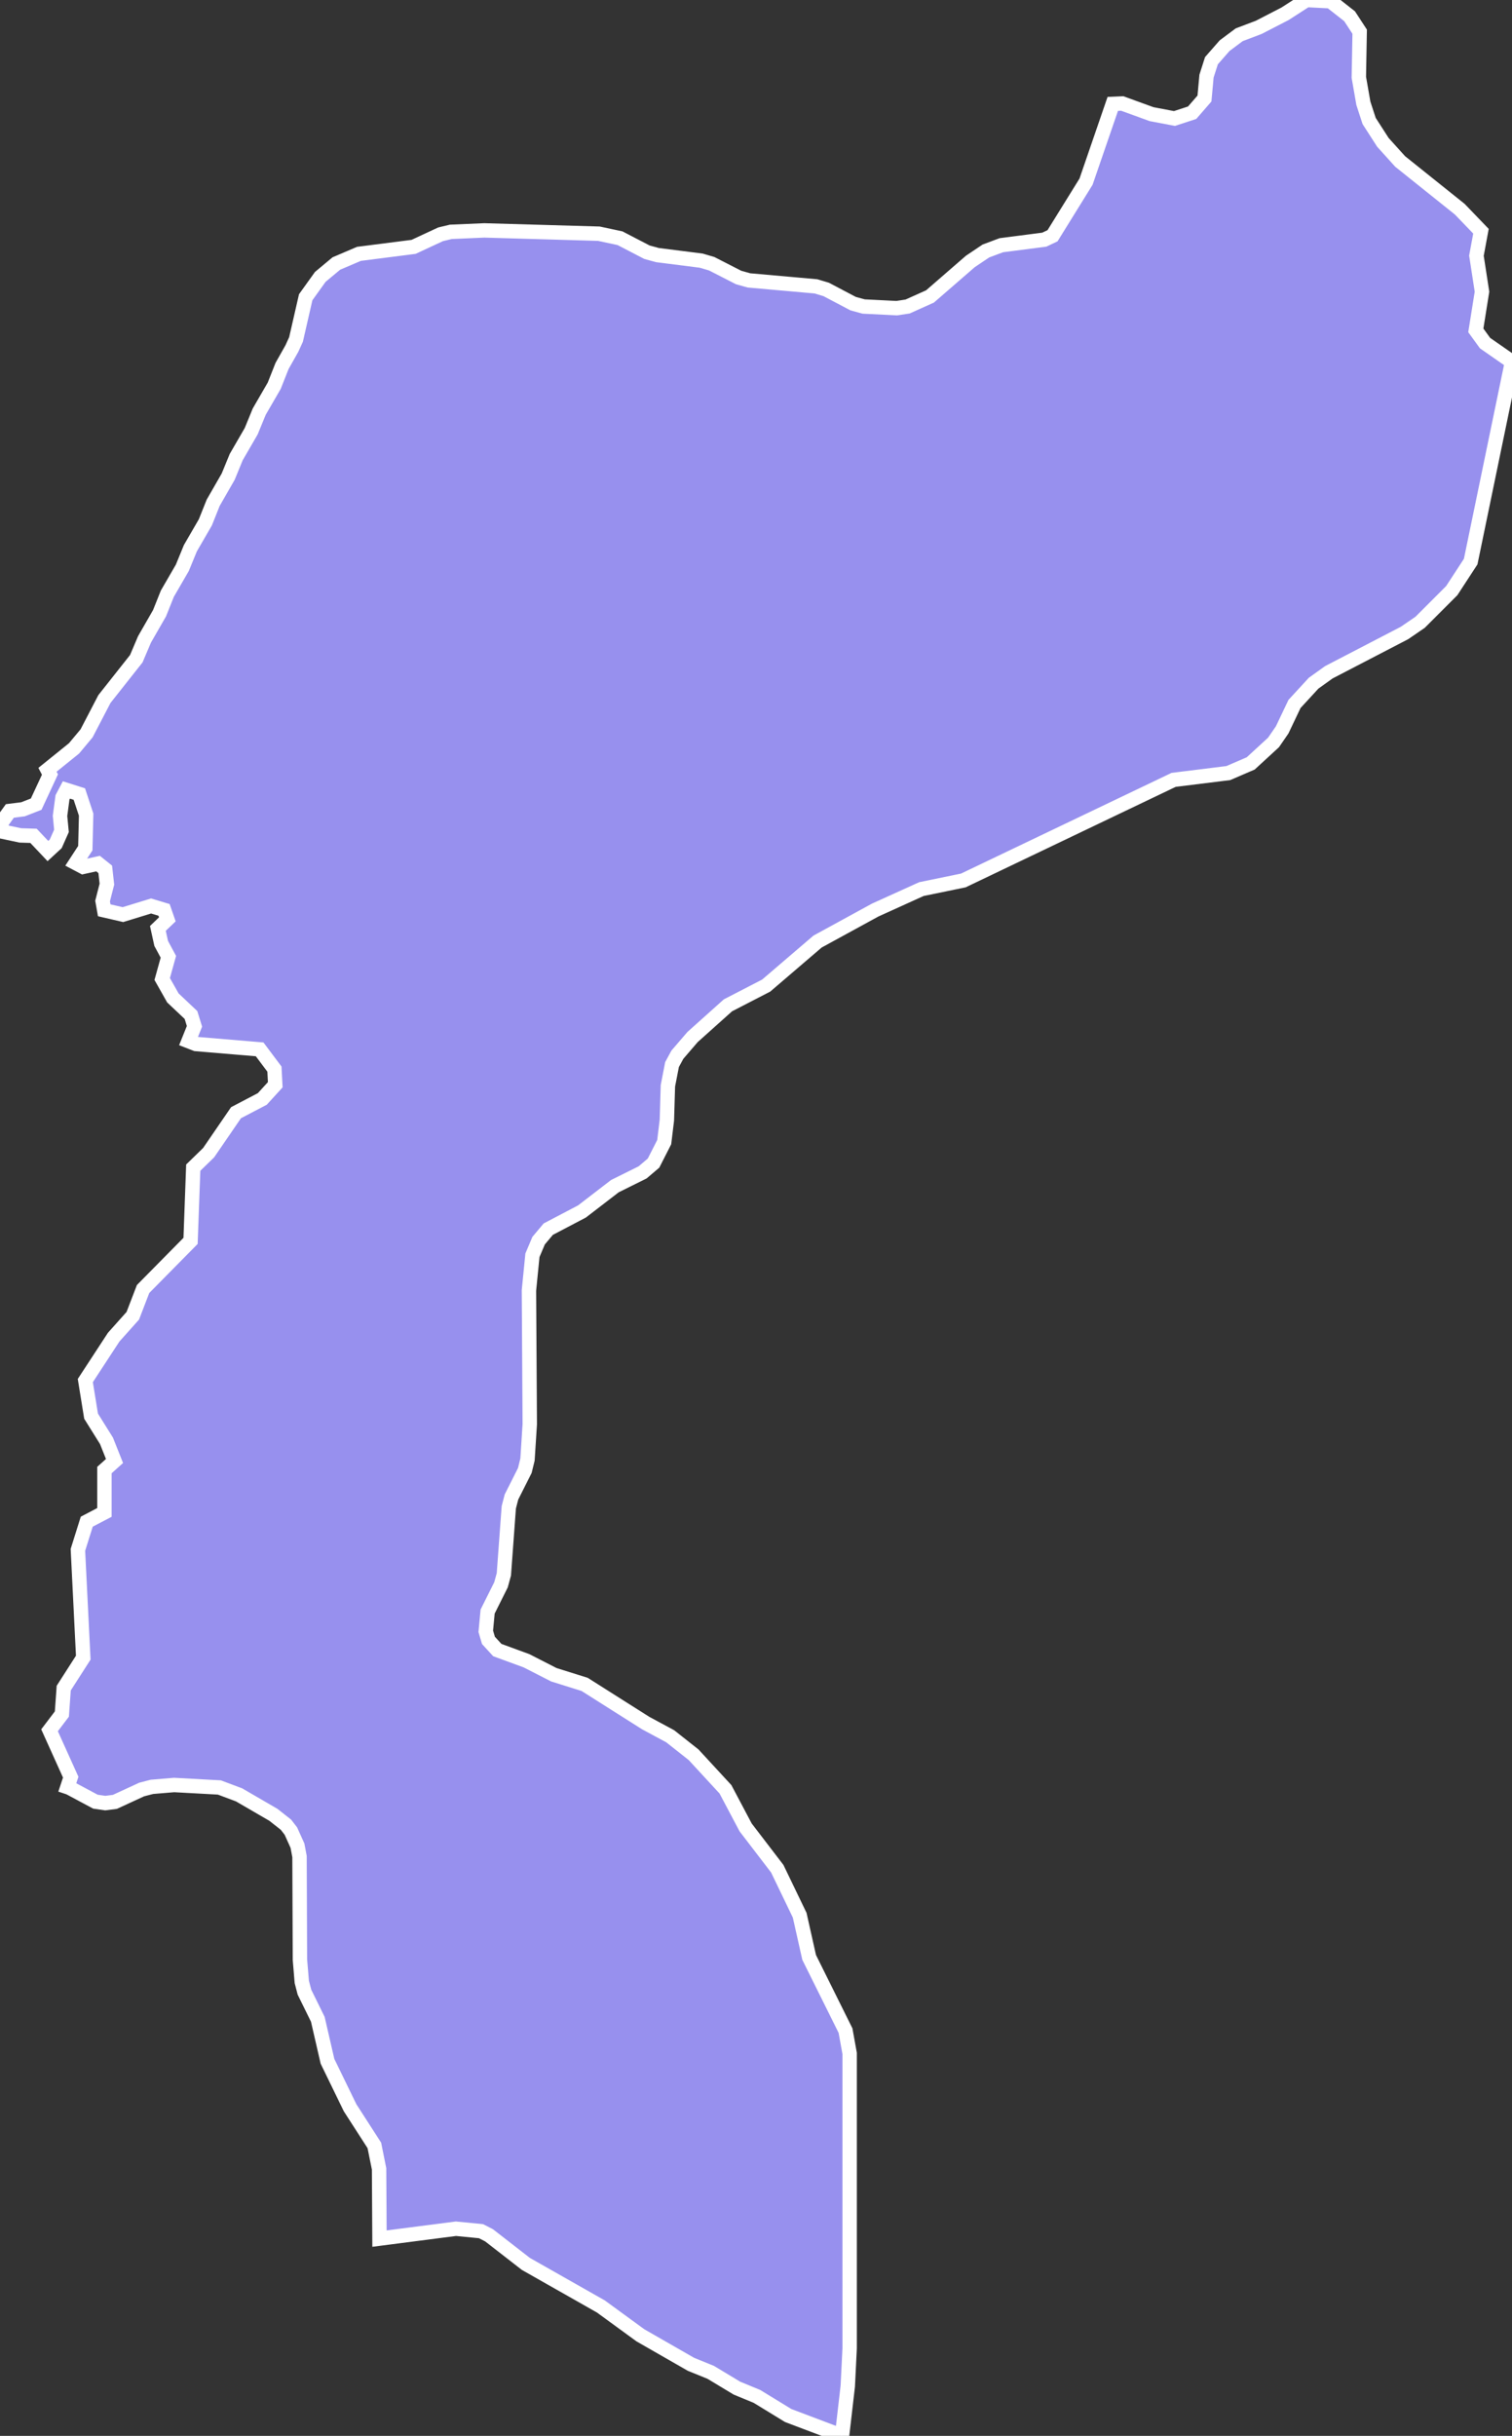 <svg xmlns="http://www.w3.org/2000/svg" viewBox="245.67 56.52 73.55 118.41" width="73.55" height="118.41">
            <rect x="245.67" y="56.52" width="73.55" height="118.41" fill="#333333" stroke="none"/>
            <path 
                d="M248.95,143.39L249.11,142.91L248.08,140.63L248.68,139.84L248.77,138.58L249.72,137.1L249.46,131.86L249.89,130.49L250.75,130.04L250.75,127.98L251.24,127.54L250.85,126.56L250.1,125.36L249.82,123.63L251.2,121.52L252.13,120.48L252.63,119.18L254.94,116.84L255.07,113.28L255.82,112.55L257.15,110.61L258.43,109.94L259.06,109.25L259.02,108.49L258.3,107.53L255.2,107.27L254.84,107.13L255.13,106.41L254.96,105.86L254.08,105.03L253.56,104.11L253.86,103.03L253.51,102.38L253.35,101.65L253.81,101.21L253.65,100.75L253.02,100.56L251.65,100.98L250.74,100.77L250.66,100.32L250.87,99.5L250.79,98.78L250.44,98.5L249.71,98.66L249.35,98.47L249.82,97.75L249.86,96.12L249.53,95.12L248.9,94.92L248.71,95.28L248.59,96.18L248.66,96.91L248.38,97.54L248,97.89L247.3,97.15L246.66,97.13L245.67,96.92L245.77,96.47L246.15,95.94L246.79,95.86L247.43,95.61L248.1,94.17L247.98,93.94L247.98,93.94L249.27,92.9L249.88,92.17L250.75,90.5L252.3,88.54L252.7,87.6L253.43,86.33L253.81,85.38L254.54,84.12L254.93,83.17L255.66,81.91L256.04,80.96L256.77,79.69L257.16,78.74L257.89,77.48L258.28,76.53L259.01,75.27L259.39,74.31L259.87,73.46L260.07,73.02L260.54,70.97L261.25,69.98L262.03,69.33L263.13,68.86L265.79,68.52L267.1,67.91L267.6,67.79L269.23,67.72L274.8,67.88L275.83,68.1L277.14,68.78L277.65,68.92L279.78,69.19L280.29,69.34L281.6,70.01L282.1,70.15L285.36,70.44L285.86,70.59L287.17,71.28L287.68,71.42L289.29,71.5L289.82,71.42L290.91,70.93L292.87,69.23L293.63,68.72L294.38,68.44L296.47,68.17L296.87,67.98L298.5,65.35L299.8,61.57L299.8,61.57L300.26,61.55L301.69,62.07L302.8,62.28L303.66,62L304.26,61.31L304.36,60.22L304.6,59.47L305.24,58.74L305.95,58.21L306.9,57.85L308.18,57.19L309.22,56.52L310.39,56.58L311.32,57.31L311.81,58.06L311.77,60.28L311.99,61.54L312.27,62.4L312.94,63.44L313.78,64.37L316.68,66.69L317.71,67.76L317.49,68.95L317.76,70.7L317.46,72.58L317.91,73.2L319.22,74.11L319.22,74.11L317.21,83.82L316.29,85.23L314.75,86.77L313.99,87.29L310.31,89.2L309.57,89.73L308.64,90.74L308.04,92L307.62,92.61L306.51,93.63L305.42,94.1L302.76,94.43L292.53,99.32L290.49,99.74L288.24,100.76L285.44,102.29L282.94,104.43L281.08,105.39L279.36,106.93L278.62,107.79L278.36,108.27L278.16,109.3L278.11,110.97L277.98,112.04L277.46,113.06L276.93,113.51L275.58,114.18L273.98,115.41L272.34,116.27L271.87,116.83L271.57,117.54L271.4,119.25L271.44,125.75L271.33,127.47L271.2,128L270.55,129.29L270.42,129.79L270.18,133.05L270.04,133.56L269.39,134.86L269.3,135.82L269.43,136.26L269.86,136.73L271.28,137.25L272.61,137.93L274.11,138.4L277.08,140.28L278.27,140.92L279.41,141.82L280.96,143.5L281.94,145.35L283.48,147.36L284.57,149.62L285.03,151.67L286.8,155.23L287,156.34L287,170.67L286.91,172.51L286.63,174.93L286.63,174.93L284.01,173.94L282.49,173.01L281.52,172.61L280.24,171.84L279.28,171.45L276.82,170.04L274.9,168.64L271.25,166.57L269.46,165.18L269.07,164.98L267.85,164.86L264.13,165.34L264.13,165.34L264.11,161.95L263.88,160.81L262.7,158.98L261.6,156.72L261.13,154.68L260.48,153.36L260.35,152.86L260.26,151.78L260.24,146.77L260.14,146.24L259.82,145.53L259.58,145.22L258.97,144.74L257.3,143.77L256.34,143.41L254.14,143.29L253.06,143.38L252.56,143.51L251.26,144.11L250.79,144.17L250.31,144.1L249.04,143.42L249.04,143.42z" 
                fill="rgb(151, 144, 238)" 
                stroke="white" 
                stroke-width=".7px"
                title="Qax" 
                id="AZ-QAX" 
            />
        </svg>